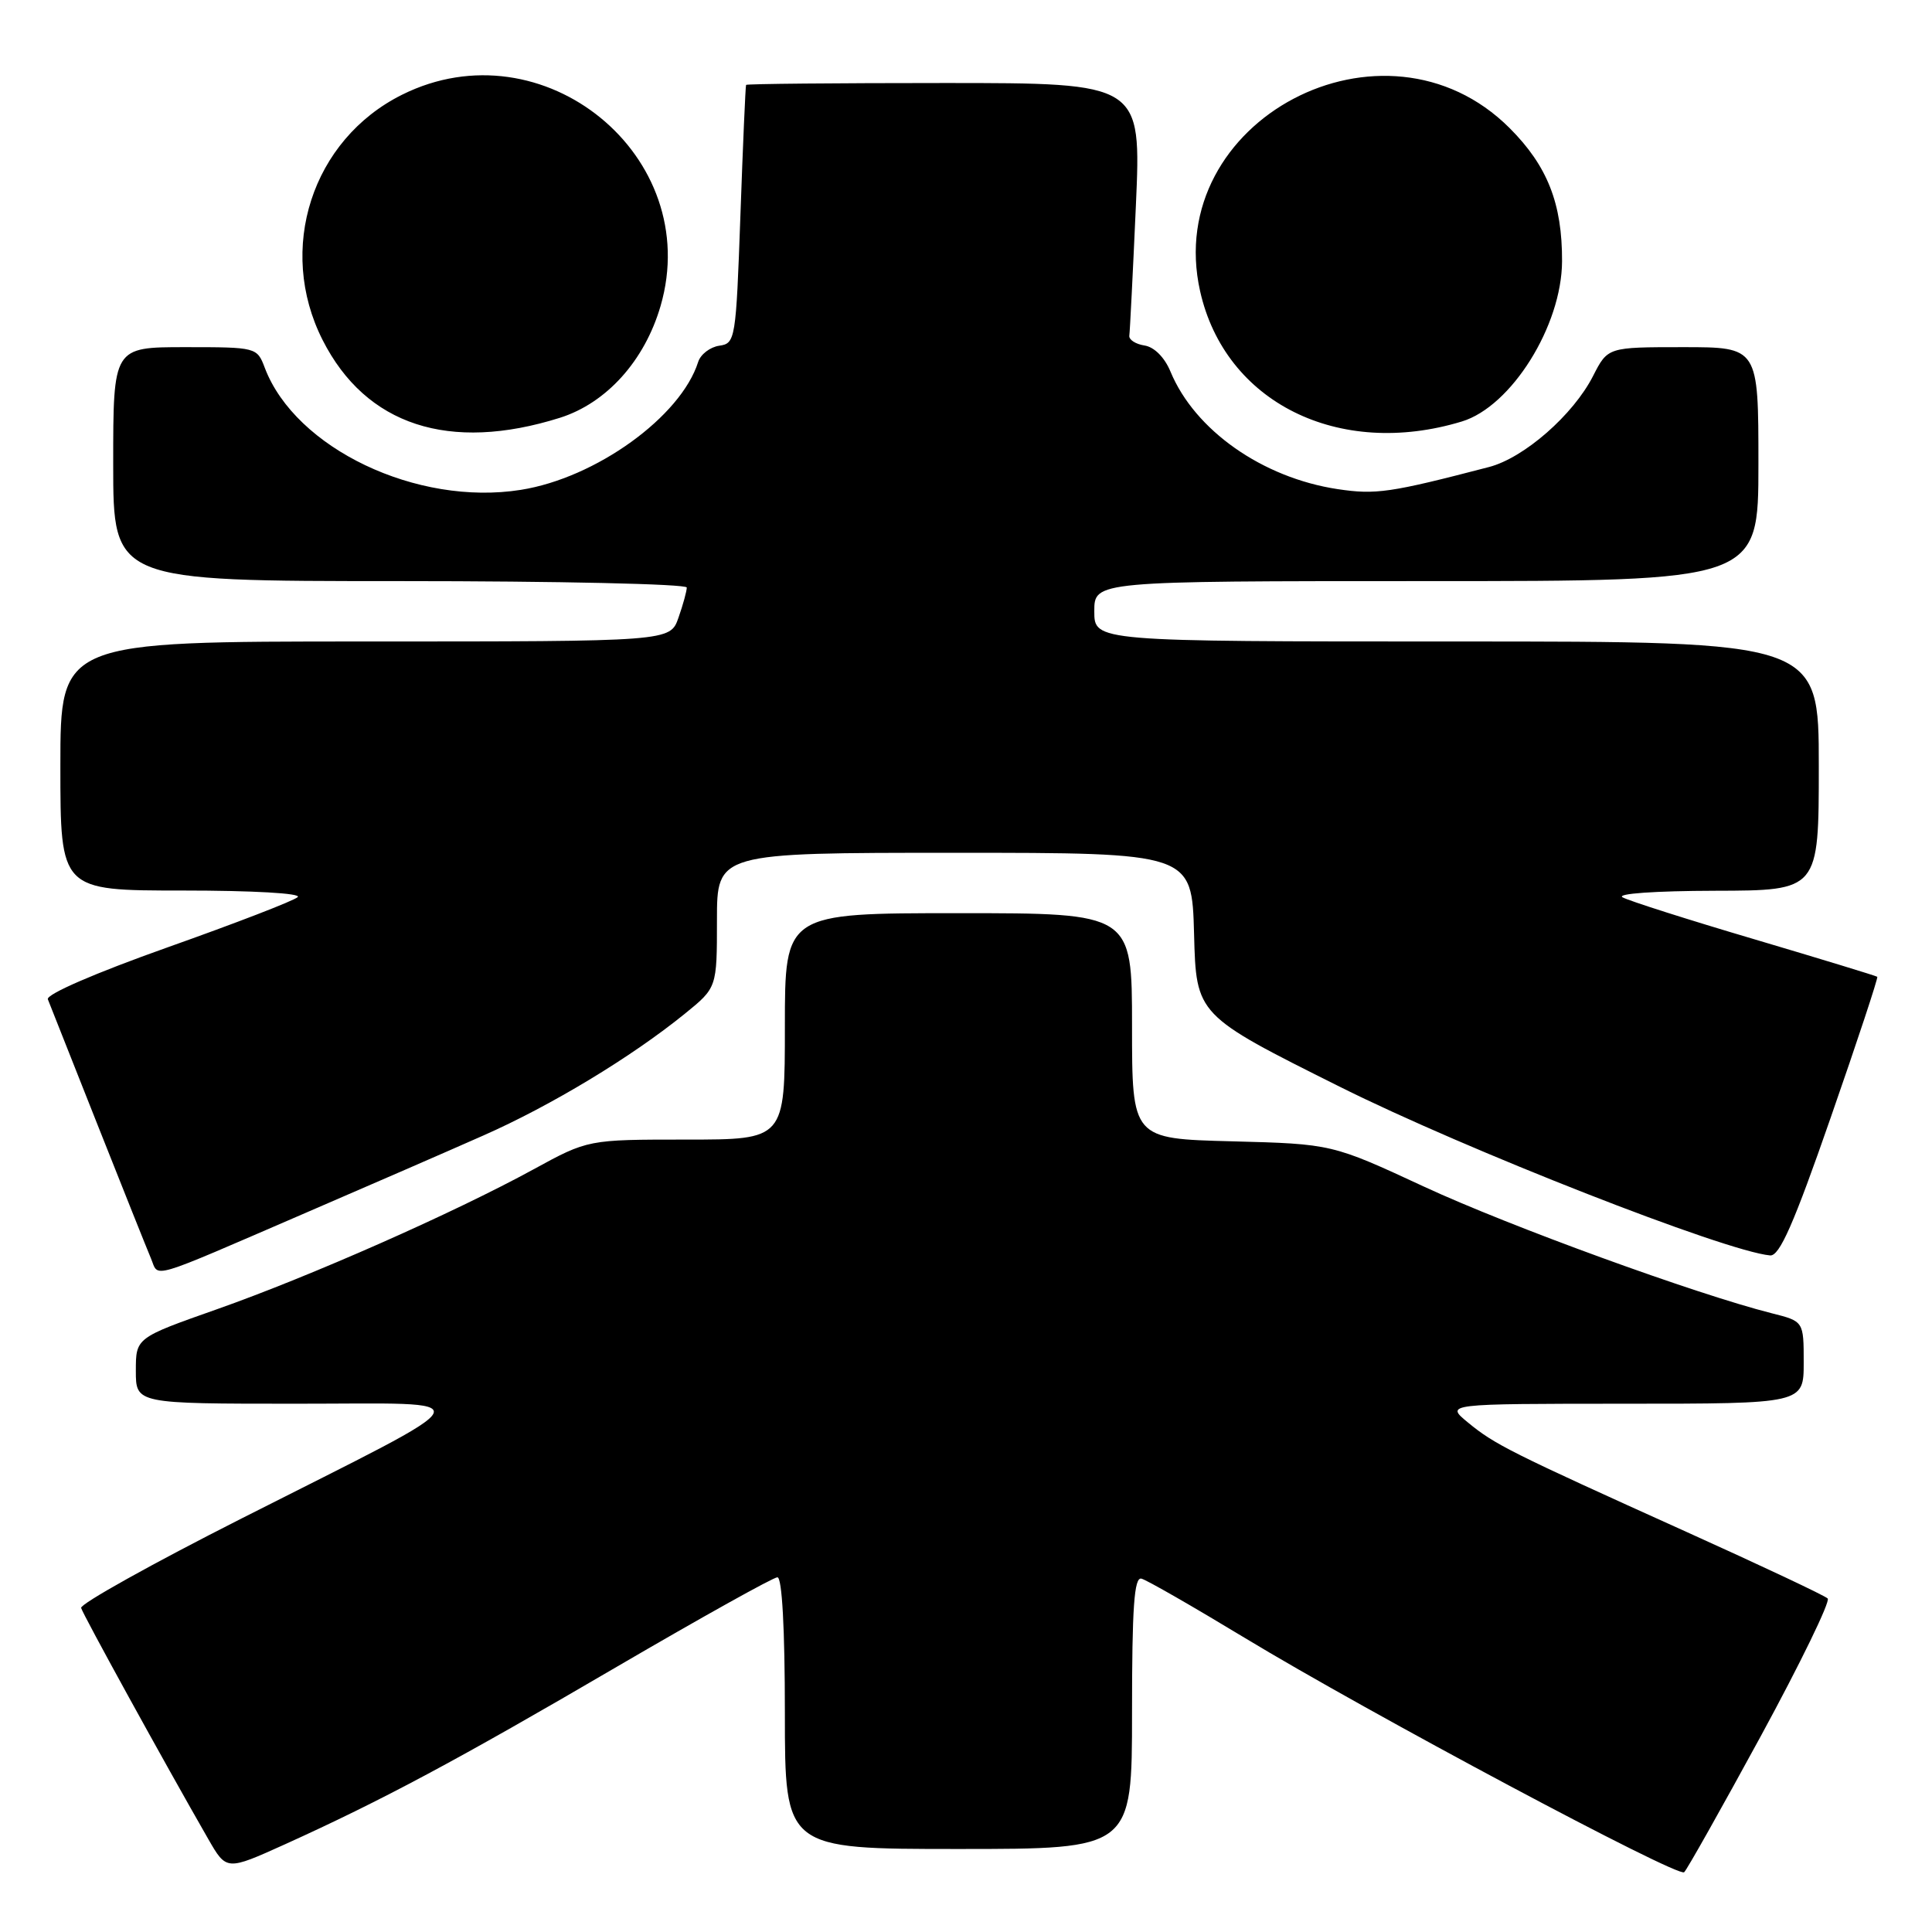 <?xml version="1.0" encoding="UTF-8" standalone="no"?>
<!DOCTYPE svg PUBLIC "-//W3C//DTD SVG 1.1//EN" "http://www.w3.org/Graphics/SVG/1.1/DTD/svg11.dtd" >
<svg xmlns="http://www.w3.org/2000/svg" xmlns:xlink="http://www.w3.org/1999/xlink" version="1.1" viewBox="0 0 256 256">
 <g >
 <path fill="currentColor"
d=" M 233.34 230.00 C 238.57 220.38 242.55 212.19 242.18 211.81 C 241.81 211.43 233.40 207.47 223.50 203.00 C 200.02 192.40 198.06 191.41 194.50 188.48 C 191.50 186.01 191.50 186.01 215.25 186.00 C 239.00 186.00 239.00 186.00 239.00 180.54 C 239.00 175.08 239.00 175.08 234.75 174.01 C 224.70 171.47 200.00 162.48 188.72 157.25 C 176.50 151.58 176.50 151.58 163.25 151.23 C 150.00 150.89 150.00 150.89 150.00 135.95 C 150.00 121.00 150.00 121.00 127.00 121.00 C 104.00 121.00 104.00 121.00 104.00 136.00 C 104.00 151.00 104.00 151.00 90.95 151.00 C 77.91 151.00 77.91 151.00 70.70 154.94 C 60.15 160.71 41.04 169.15 28.75 173.48 C 18.00 177.27 18.00 177.27 18.00 181.64 C 18.00 186.00 18.00 186.00 39.25 186.00 C 64.32 186.01 65.05 184.47 32.00 201.21 C 20.17 207.20 10.61 212.53 10.75 213.06 C 10.99 213.94 21.78 233.56 27.60 243.69 C 30.01 247.88 30.01 247.88 37.76 244.38 C 50.63 238.55 60.53 233.26 81.76 220.84 C 92.91 214.33 102.47 209.00 103.01 209.00 C 103.63 209.00 104.00 215.82 104.00 227.00 C 104.00 245.00 104.00 245.00 127.00 245.00 C 150.00 245.00 150.00 245.00 150.00 226.93 C 150.00 212.96 150.28 208.93 151.25 209.18 C 151.94 209.35 158.08 212.88 164.89 217.00 C 181.34 226.96 222.33 248.82 223.16 248.08 C 223.52 247.76 228.10 239.62 233.34 230.00 Z  M 40.50 160.71 C 48.75 157.15 59.33 152.55 64.00 150.48 C 72.99 146.52 83.69 140.05 90.75 134.32 C 95.00 130.87 95.00 130.87 95.00 121.93 C 95.00 113.00 95.00 113.00 126.47 113.00 C 157.93 113.00 157.93 113.00 158.22 123.75 C 158.50 134.50 158.50 134.50 177.53 144.00 C 194.24 152.35 228.62 165.82 234.55 166.35 C 235.79 166.47 237.68 162.19 242.58 148.08 C 246.11 137.95 248.88 129.56 248.75 129.43 C 248.61 129.31 241.30 127.08 232.50 124.47 C 223.70 121.87 215.82 119.36 215.00 118.90 C 214.13 118.41 219.30 118.05 227.25 118.03 C 241.00 118.00 241.00 118.00 241.00 101.50 C 241.00 85.00 241.00 85.00 193.00 85.00 C 145.00 85.00 145.00 85.00 145.00 81.00 C 145.00 77.00 145.00 77.00 189.00 77.00 C 233.00 77.00 233.00 77.00 233.00 61.50 C 233.00 46.00 233.00 46.00 223.02 46.00 C 213.04 46.00 213.04 46.00 211.09 49.82 C 208.46 54.98 201.95 60.67 197.31 61.88 C 184.19 65.30 182.31 65.57 177.23 64.81 C 167.27 63.30 158.32 57.01 155.10 49.25 C 154.32 47.36 152.95 45.98 151.65 45.78 C 150.47 45.60 149.57 45.01 149.64 44.48 C 149.72 43.94 150.11 36.19 150.51 27.25 C 151.23 11.00 151.23 11.00 125.11 11.00 C 110.75 11.00 98.94 11.11 98.86 11.25 C 98.78 11.39 98.44 19.15 98.11 28.50 C 97.52 45.04 97.44 45.51 95.30 45.81 C 94.09 45.99 92.83 46.95 92.51 47.96 C 90.21 55.22 78.95 63.34 69.00 64.91 C 55.24 67.09 39.15 59.42 35.09 48.75 C 34.06 46.02 33.99 46.00 24.52 46.00 C 15.00 46.00 15.00 46.00 15.00 61.50 C 15.00 77.00 15.00 77.00 53.00 77.00 C 73.90 77.00 91.00 77.38 91.00 77.85 C 91.00 78.32 90.51 80.12 89.90 81.85 C 88.80 85.00 88.80 85.00 48.40 85.00 C 8.00 85.00 8.00 85.00 8.00 101.50 C 8.00 118.00 8.00 118.00 24.20 118.00 C 33.51 118.00 40.00 118.37 39.45 118.87 C 38.93 119.36 31.17 122.35 22.20 125.53 C 12.62 128.93 6.09 131.76 6.34 132.41 C 6.58 133.01 9.54 140.47 12.91 149.00 C 16.29 157.53 19.48 165.51 20.00 166.74 C 21.10 169.34 19.29 169.87 40.50 160.71 Z  M 74.19 55.36 C 80.36 53.41 85.42 47.80 87.53 40.54 C 93.30 20.69 71.96 3.24 53.28 12.55 C 41.33 18.50 36.64 33.01 42.75 45.06 C 48.48 56.36 59.53 59.97 74.19 55.36 Z  M 193.70 55.85 C 200.26 53.86 206.94 43.18 206.98 34.62 C 207.01 26.98 205.05 21.99 200.03 16.97 C 183.46 0.41 153.95 15.95 159.02 38.58 C 162.32 53.31 177.37 60.81 193.70 55.85 Z "/>
</g>
</svg>